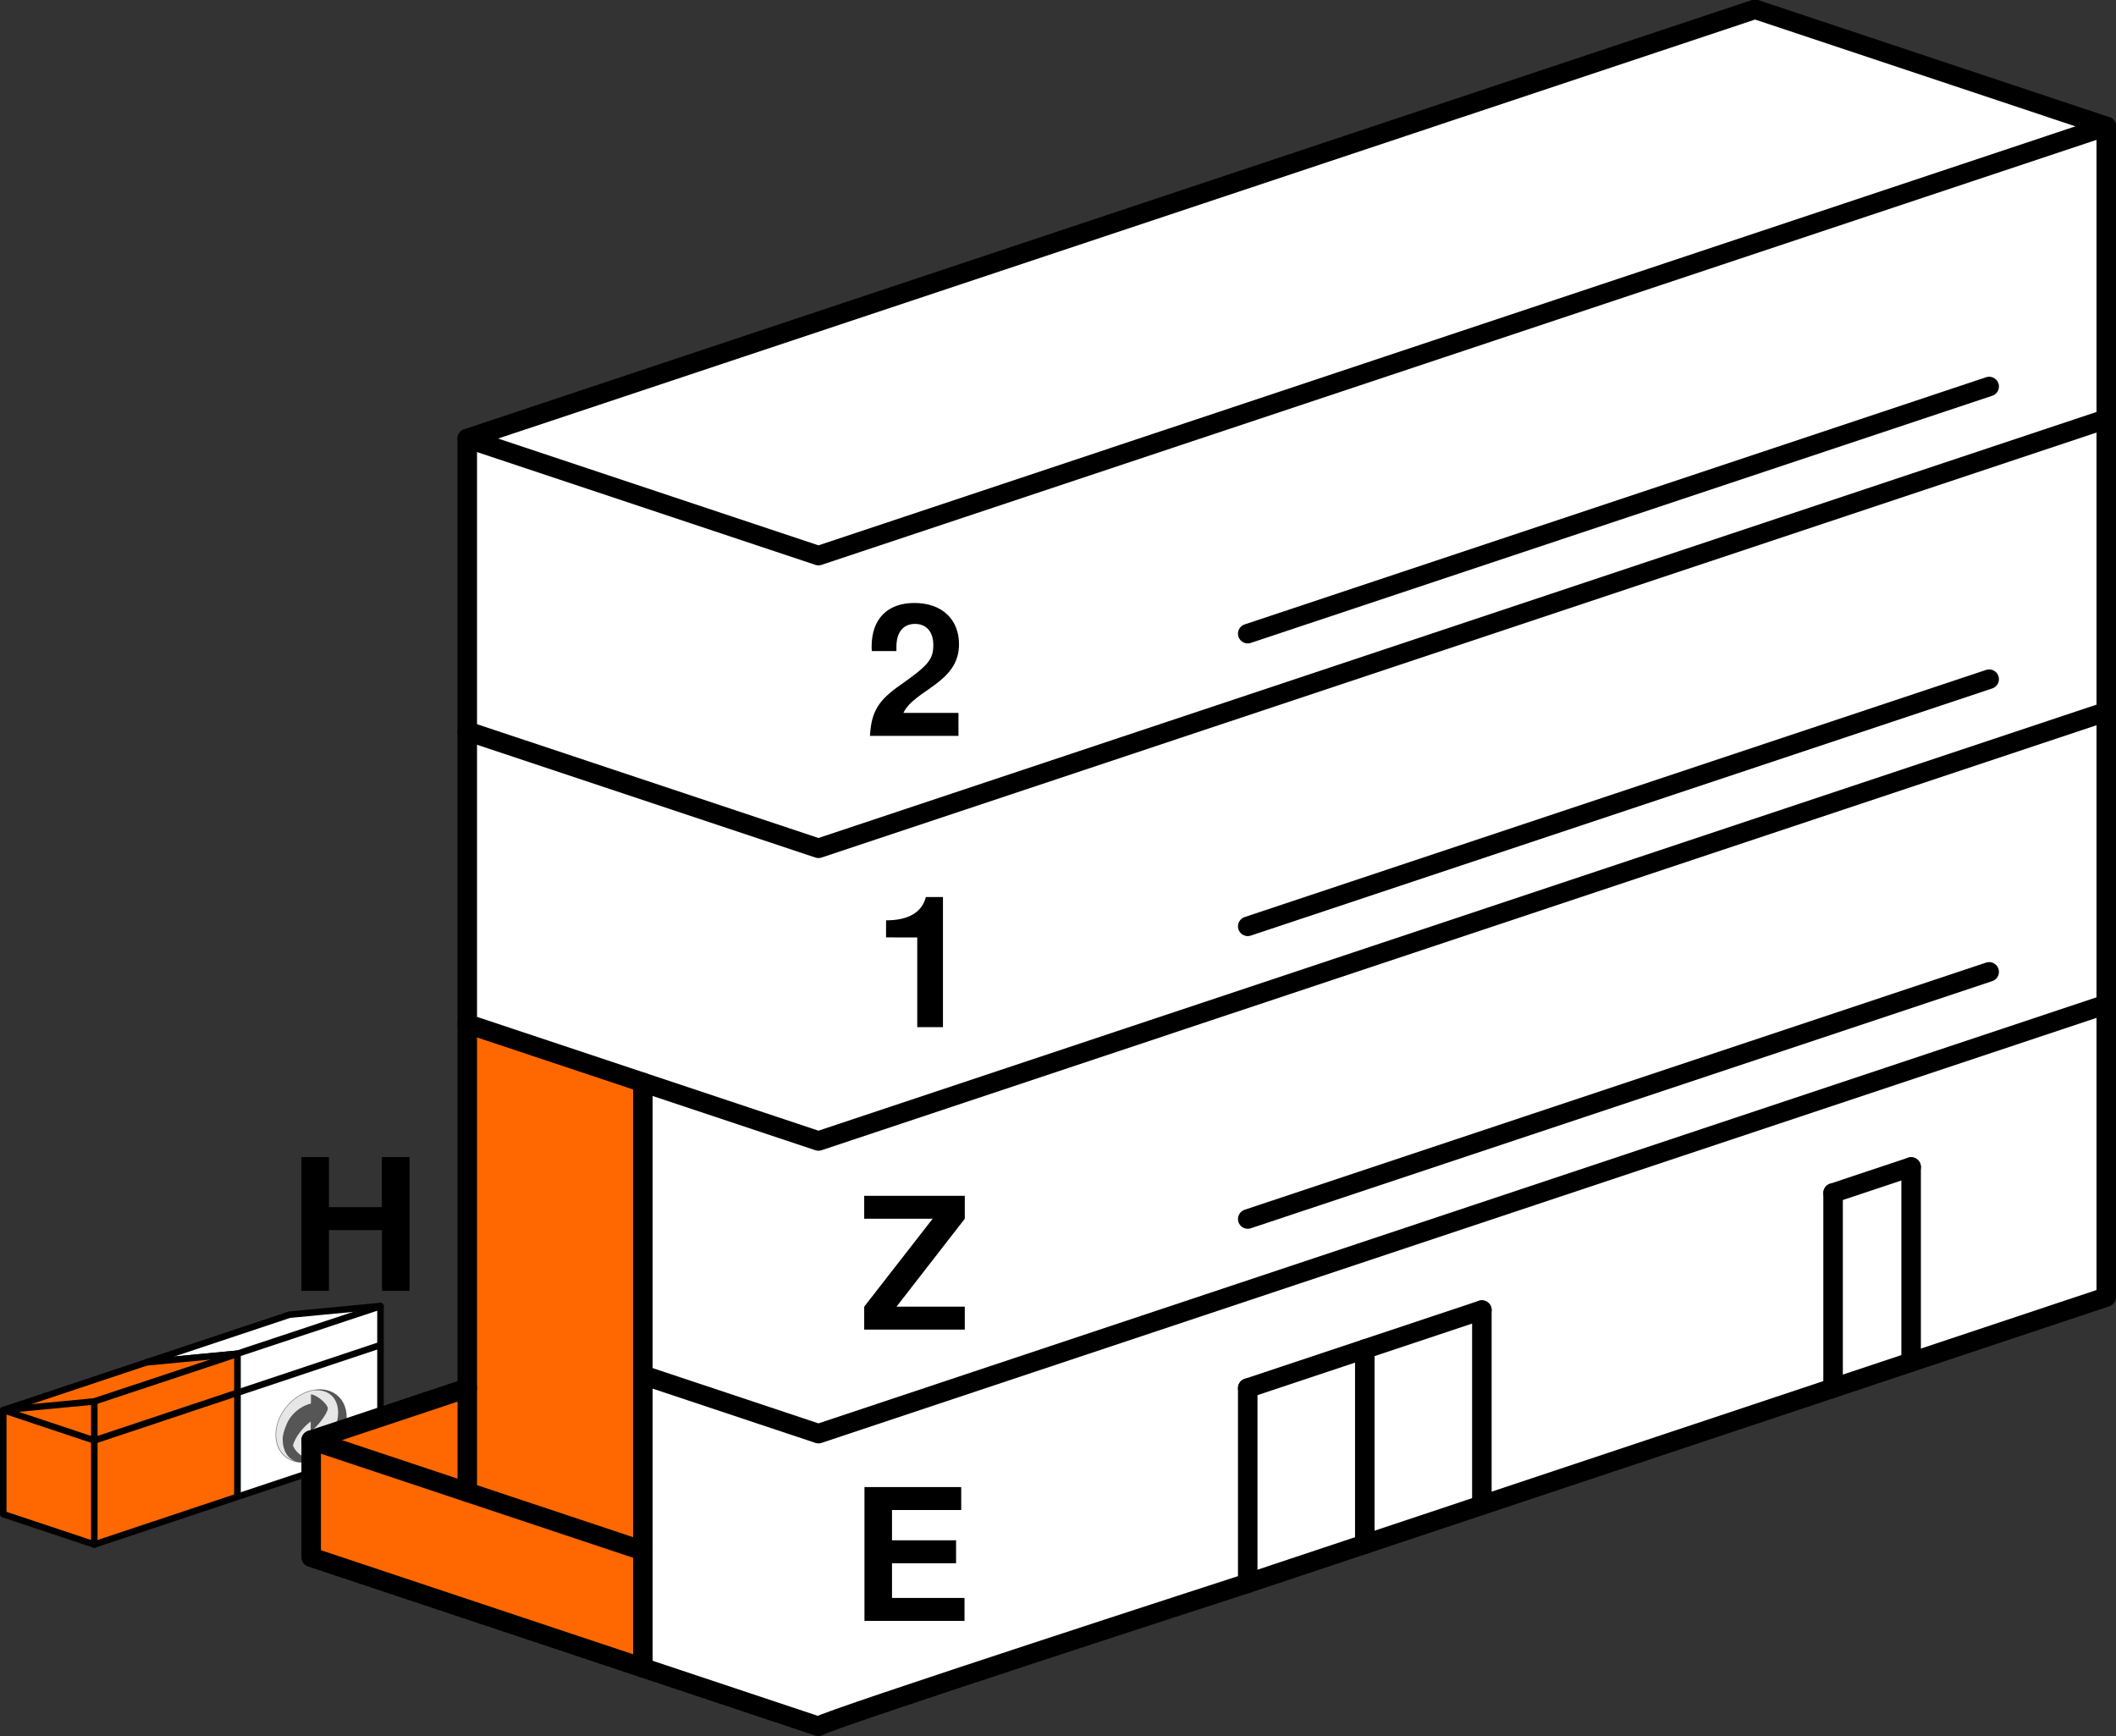<?xml version="1.0" encoding="UTF-8" standalone="no"?>
<!-- Created with Inkscape (http://www.inkscape.org/) -->

<svg
   width="162.672mm"
   height="133.462mm"
   viewBox="0 0 162.672 133.461"
   version="1.1"
   id="svg1"
   inkscape:version="1.3 (0e150ed, 2023-07-21)"
   sodipodi:docname="Müllcontainer-Restmüll.svg"
   xml:space="preserve"
   xmlns:inkscape="http://www.inkscape.org/namespaces/inkscape"
   xmlns:sodipodi="http://sodipodi.sourceforge.net/DTD/sodipodi-0.dtd"
   xmlns="http://www.w3.org/2000/svg"
   xmlns:svg="http://www.w3.org/2000/svg"><rect x="0" y="0" width="162.672" height="133.461" fill="#333333" stroke="none"/><sodipodi:namedview
     id="namedview1"
     pagecolor="#ffffff"
     bordercolor="#000000"
     borderopacity="0"
     inkscape:showpageshadow="2"
     inkscape:pageopacity="0.0"
     inkscape:pagecheckerboard="true"
     inkscape:deskcolor="#d1d1d1"
     inkscape:document-units="mm"
     showgrid="false"
     inkscape:zoom="1"
     inkscape:cx="449.99999"
     inkscape:cy="173.5"
     inkscape:window-width="1850"
     inkscape:window-height="1131"
     inkscape:window-x="0"
     inkscape:window-y="0"
     inkscape:window-maximized="1"
     inkscape:current-layer="g36"
     showborder="true"
     shape-rendering="auto"
     inkscape:clip-to-page="false"
     showguides="false"><inkscape:grid
       id="grid1"
       units="px"
       originx="11.044"
       originy="-518.886"
       spacingx="0.265"
       spacingy="0.265"
       empcolor="#0099e5"
       empopacity="0.302"
       color="#0099e5"
       opacity="0.149"
       empspacing="5"
       dotted="false"
       gridanglex="30"
       gridanglez="30"
       visible="false" /></sodipodi:namedview><defs
     id="defs1" /><g
     inkscape:groupmode="layer"
     id="layer2"
     inkscape:label="Müll"
     style="display:inline"
     transform="translate(23.172,-0.038)"><g
       id="g21"
       style="display:inline;fill:none;fill-opacity:1;stroke-width:0.5;stroke-dasharray:none"
       transform="translate(-246.922,21.106)"
       inkscape:label="Grüner Punkt"><path
         style="display:inline;fill:#ffffff;fill-opacity:1;stroke:#000000;stroke-width:0.5;stroke-linecap:round;stroke-linejoin:round;stroke-dasharray:none;stroke-opacity:1"
         d="m 242,94 11,-3.667 V 85.929 79.333 l -7,0.667 -11,3.667 3e-5,8 z"
         id="path3"
         sodipodi:nodetypes="cccccccc" /><path
         style="fill:none;fill-opacity:1;stroke:#000000;stroke-width:0.5;stroke-linecap:round;stroke-linejoin:round;stroke-dasharray:none;stroke-opacity:1"
         d="M 253,82.333 252.234,82.588 242,86 235,83.667 242,83 253.001,79.346"
         id="path20"
         sodipodi:nodetypes="cccccc" /><path
         style="fill:none;fill-opacity:1;stroke:#21563f;stroke-width:0.5;stroke-linecap:round;stroke-linejoin:round;stroke-dasharray:none;stroke-opacity:1"
         d="M 242,83 V 90.053 94"
         id="path21"
         sodipodi:nodetypes="ccc"
         inkscape:label="path21" /><g
         clip-path="url(#clipPath20)"
         id="g2"
         transform="matrix(0.004,-0.001,0,-0.004,244.935,91.967)"
         style="stroke-width:113.114;stroke-dasharray:none">&#10;    <path
   d="m 682.79,1365.55 c 377.27,0 683.36,-306.05 683.36,-682.75 C 1366.15,305.47 1060.06,0 682.79,0 305.53,0 0,305.47 0,682.8 c 0,376.7 305.53,682.75 682.79,682.75"
   style="fill:#e6e6e6;fill-rule:nonzero;stroke-width:113.114;stroke-dasharray:none;fill-opacity:1"
   id="path1-3"
   inkscape:label="path1-3"
   sodipodi:nodetypes="csssc" />&#10;    <path
   d="m 8.68,682.8 c 0,371.91 301.64,674.06 674.11,674.06 15.91,0 31.63,-0.76 47.27,-1.84 C 1407.92,1246.88 1325,278.42 680.6,224.4 L 679.47,32.48 C 572.15,86.18 395.24,216.66 333.84,396.9 383.62,562.19 548.98,712.07 675.57,769.59 V 581.65 c 103.99,34.22 318.51,249.31 330.13,360.45 -26.51,118.89 -237.75,325.66 -326.23,348.33 0,0 2.76,-168.65 0,-175.82 -227.461,0 -398.911,-126.716 -469.351,-284.896 l 0,0 C 168.743,736.8 135.678,646.344 136.47,569.41 c 0,-205.72 82.04,-396.66 256,-495.22 C 165.44,182.62 8.68,414.28 8.68,682.8 Z m 674.11,682.74 C 305.53,1365.54 0,1059.51 0,682.8 0,305.47 305.53,0 682.79,0 c 377.27,0 683.36,305.47 683.36,682.8 0,376.71 -306.09,682.74 -683.36,682.74"
   style="fill:#565656;fill-rule:nonzero;stroke-width:113.114;stroke-dasharray:none;fill-opacity:1"
   id="path2-6"
   sodipodi:nodetypes="sscccccccccssccscsssc" />&#10;  </g></g><g
       id="g36"
       style="display:inline;fill:none;fill-opacity:1;stroke-width:0.5;stroke-dasharray:none"
       transform="translate(-256.864,25.831)"
       inkscape:label="Restmüll"><path
         style="display:inline;fill:#ff6800;fill-opacity:1;stroke:#000000;stroke-width:0.5;stroke-linecap:round;stroke-linejoin:round;stroke-dasharray:none;stroke-opacity:1"
         d="m 240.942,92.942 11,-3.667 V 78.275 l -7,0.667 -11,3.667 3e-5,8 z"
         id="path34"
         sodipodi:nodetypes="ccccccc" /><path
         style="fill:none;fill-opacity:1;stroke:#000000;stroke-width:0.5;stroke-linecap:round;stroke-linejoin:round;stroke-dasharray:none;stroke-opacity:1"
         d="m 251.942,81.275 -11,3.667 -7,-2.333 7,-0.667 11.001,-3.654"
         id="path35"
         sodipodi:nodetypes="ccccc" /><path
         style="fill:none;fill-opacity:1;stroke:#000000;stroke-width:0.5;stroke-linecap:round;stroke-linejoin:round;stroke-dasharray:none;stroke-opacity:1"
         d="m 240.942,81.942 v 11"
         id="path36"
         sodipodi:nodetypes="cc" /></g></g><g
     inkscape:label="Haus"
     inkscape:groupmode="layer"
     id="layer1"
     transform="translate(2.922,-137.288)"
     style="display:inline"><g
       id="g32"
       style="display:inline"><path
         style="fill:#ffffff;fill-opacity:1;stroke:none;stroke-width:1.5;stroke-linecap:round;stroke-linejoin:round;stroke-dasharray:none"
         d="m 33,171 99,-33 27,9 -99,33 z"
         id="path27" /><path
         style="fill:#ffffff;fill-opacity:1;stroke:none;stroke-width:1.5;stroke-linecap:round;stroke-linejoin:round;stroke-dasharray:none"
         d="m 33,193.5 27,9 99,-33 V 147 L 60,180 33,171 Z"
         id="path26" /><path
         style="fill:#ff6800;fill-opacity:1;stroke:none;stroke-width:1.5;stroke-linecap:round;stroke-linejoin:round;stroke-dasharray:none"
         d="m 21,257 v -9 l 12,-4 v -28 l 13.5,4.5 v 45 z"
         id="path28" /><path
         style="fill:#ffffff;fill-opacity:1;stroke:none;stroke-width:1.5;stroke-linecap:round;stroke-linejoin:round;stroke-dasharray:none"
         d="m 33,193.5 27,9 99,-33 v 22.5 l -99,33 -27,-9 z"
         id="path25" /><path
         style="fill:#ffffff;fill-opacity:1;stroke:none;stroke-width:1.5;stroke-linecap:round;stroke-linejoin:round;stroke-dasharray:none"
         d="M 46.5,243 60,247.5 159,214.5 v -22.5 l -99,33 -13.5,-4.5 z"
         id="path24" /><path
         style="fill:#ffffff;fill-opacity:1;stroke:none;stroke-width:1.5;stroke-linecap:round;stroke-linejoin:round;stroke-dasharray:none"
         d="M 46.5,243 60,247.5 159,214.5 V 237 l -99,33 -13.5,-4.5 z"
         id="path23" /><path
         style="fill:#000000;fill-opacity:0;stroke:#000000;stroke-width:1.5;stroke-linecap:round;stroke-linejoin:round;stroke-dasharray:none"
         d="m 33,171 99,-33 27,9 v 90 l -15,5 -6,2 -27,9 -9,3 -9,3 c 0,0 -32.747,10.608 -33,11 L 21,257 v -9 l 12,4 z"
         id="path1"
         sodipodi:nodetypes="cccccccccccccc" /><path
         style="fill:#000000;fill-opacity:0;stroke:#000000;stroke-width:1.5;stroke-linecap:round;stroke-linejoin:round;stroke-dasharray:none"
         d="m 33,171 27,9 99,-33"
         id="path2"
         sodipodi:nodetypes="ccc" /><path
         style="fill:#000000;fill-opacity:0;stroke:#000000;stroke-width:1.5;stroke-linecap:round;stroke-linejoin:round;stroke-dasharray:none"
         d="m 33,193.5 27,9 99,-33"
         id="path4"
         sodipodi:nodetypes="ccc" /><path
         style="fill:#000000;fill-opacity:0;stroke:#000000;stroke-width:1.5;stroke-linecap:round;stroke-linejoin:round;stroke-dasharray:none"
         d="m 33,216 13.5,4.5 13.5,4.5 99,-33"
         id="path5"
         sodipodi:nodetypes="cccc" /><path
         style="fill:#000000;fill-opacity:0;stroke:#000000;stroke-width:1.5;stroke-linecap:round;stroke-linejoin:round;stroke-dasharray:none"
         d="m 46.5,243 13.5,4.5 99,-33"
         id="path6"
         sodipodi:nodetypes="ccc" /><path
         style="fill:#000000;fill-opacity:0;stroke:#000000;stroke-width:1.5;stroke-linecap:round;stroke-linejoin:round;stroke-dasharray:none"
         d="m 21,248 12,-4"
         id="path7"
         sodipodi:nodetypes="cc" /><path
         style="fill:#000000;fill-opacity:0;stroke:#000000;stroke-width:1.5;stroke-linecap:round;stroke-linejoin:round;stroke-dasharray:none"
         d="M 46.5,220.5 V 243 265.5"
         id="path8" /><path
         style="fill:#000000;fill-opacity:0;stroke:#000000;stroke-width:1.5;stroke-linecap:round;stroke-linejoin:round;stroke-dasharray:none"
         d="m 33,252 13.5,4.5"
         id="path9"
         sodipodi:nodetypes="cc" /><path
         style="fill:#000000;fill-opacity:0;stroke:#000000;stroke-width:1.5;stroke-linecap:round;stroke-linejoin:round;stroke-dasharray:none"
         d="M 93,259 93,244"
         id="path10"
         sodipodi:nodetypes="cc" /><path
         style="fill:#000000;fill-opacity:0;stroke:#000000;stroke-width:1.5;stroke-linecap:round;stroke-linejoin:round;stroke-dasharray:none"
         d="M 111,253 V 238"
         id="path11"
         sodipodi:nodetypes="cc" /><path
         style="fill:#000000;fill-opacity:0;stroke:#000000;stroke-width:1.5;stroke-linecap:round;stroke-linejoin:round;stroke-dasharray:none"
         d="M 102,256 V 241"
         id="path12"
         sodipodi:nodetypes="cc" /><path
         style="fill:#000000;fill-opacity:0;stroke:#000000;stroke-width:1.5;stroke-linecap:round;stroke-linejoin:round;stroke-dasharray:none"
         d="m 93,244 18,-6"
         id="path13" /><path
         style="fill:#000000;fill-opacity:0;stroke:#000000;stroke-width:1.5;stroke-linecap:round;stroke-linejoin:round;stroke-dasharray:none"
         d="M 144,242 V 227"
         id="path14"
         sodipodi:nodetypes="cc" /><path
         style="fill:#000000;fill-opacity:0;stroke:#000000;stroke-width:1.5;stroke-linecap:round;stroke-linejoin:round;stroke-dasharray:none"
         d="M 138,244 V 229"
         id="path15"
         sodipodi:nodetypes="cc" /><path
         style="fill:#000000;fill-opacity:0;stroke:#000000;stroke-width:1.5;stroke-linecap:round;stroke-linejoin:round;stroke-dasharray:none"
         d="m 138,229 6,-2"
         id="path16" /><path
         style="fill:#000000;fill-opacity:0;stroke:#000000;stroke-width:1.5;stroke-linecap:round;stroke-linejoin:round;stroke-dasharray:none"
         d="M 93,231 150,212"
         id="path17"
         sodipodi:nodetypes="cc" /><path
         style="fill:#000000;fill-opacity:0;stroke:#000000;stroke-width:1.5;stroke-linecap:round;stroke-linejoin:round;stroke-dasharray:none"
         d="M 93,208.5 150,189.5"
         id="path18"
         sodipodi:nodetypes="cc" /><path
         style="fill:#000000;fill-opacity:0;stroke:#000000;stroke-width:1.5;stroke-linecap:round;stroke-linejoin:round;stroke-dasharray:none"
         d="M 93,186 150,167"
         id="path19"
         sodipodi:nodetypes="cc" /><path
         d="m 70.804,186.817 c 0,-1.933 -1.326,-3.175 -3.429,-3.175 -2.074,0 -3.288,1.228 -3.288,3.344 0,0.085 0,0.198 0.014,0.353 h 1.891 v -0.325 c 0,-1.115 0.522,-1.764 1.425,-1.764 0.875,0 1.411,0.607 1.411,1.609 0,1.101 -0.339,1.552 -2.554,3.104 -1.679,1.171 -2.215,2.046 -2.314,3.895 h 6.802 v -1.764 h -4.233 c 0.847,-1.792 4.276,-2.286 4.276,-5.278 z"
         id="text19"
         style="font-weight:600;font-size:14.111px;font-family:FreeSans;-inkscape-font-specification:'FreeSans Semi-Bold';letter-spacing:2.529px;stroke-width:1.5;stroke-linecap:round;stroke-linejoin:round"
         aria-label="2" /><path
         d="m 67.594,209.352 v 6.9 h 1.976 v -10.005 h -1.312 c -0.31,1.185 -1.341,1.792 -3.062,1.792 v 1.312 z"
         id="text20"
         style="font-weight:600;font-size:14.111px;font-family:FreeSans;-inkscape-font-specification:'FreeSans Semi-Bold';letter-spacing:2.529px;fill:#000000;stroke-width:1.5;stroke-linecap:round;stroke-linejoin:round"
         aria-label="1" /><path
         d="m 71.248,229.215 h -7.733 v 1.764 h 5.263 l -5.263,6.759 v 1.764 h 7.733 v -1.764 h -5.249 l 5.249,-6.759 z"
         id="text21"
         style="font-weight:600;font-size:14.111px;font-family:FreeSans;-inkscape-font-specification:'FreeSans Semi-Bold';letter-spacing:2.529px;stroke-width:1.5;stroke-linecap:round;stroke-linejoin:round"
         aria-label="Z" /><path
         d="m 65.653,257.463 h 4.925 v -1.764 h -4.925 v -2.328 h 5.32 v -1.764 h -7.437 v 10.287 h 7.691 v -1.764 h -5.574 z"
         id="text22"
         style="font-weight:600;font-size:14.111px;font-family:FreeSans;-inkscape-font-specification:'FreeSans Semi-Bold';letter-spacing:2.529px;stroke-width:1.5;stroke-linecap:round;stroke-linejoin:round"
         aria-label="E" /><path
         d="m 26.445,231.853 v 4.671 h 2.117 v -10.287 h -2.131 v 3.852 h -4.064 v -3.852 h -2.117 v 10.287 h 2.117 v -4.671 z"
         id="text23"
         style="font-weight:600;font-size:14.111px;font-family:FreeSans;-inkscape-font-specification:'FreeSans Semi-Bold';letter-spacing:2.529px;stroke-width:1.5;stroke-linecap:round;stroke-linejoin:round"
         aria-label="H" /></g></g><g
     inkscape:groupmode="layer"
     id="layer4"
     inkscape:label="Layer 2"
     style="display:inline"
     transform="translate(23.172,-0.038)" /><g
     inkscape:groupmode="layer"
     id="layer5"
     inkscape:label="Layer 3"
     style="display:inline"
     transform="translate(23.172,-0.038)" /></svg>

